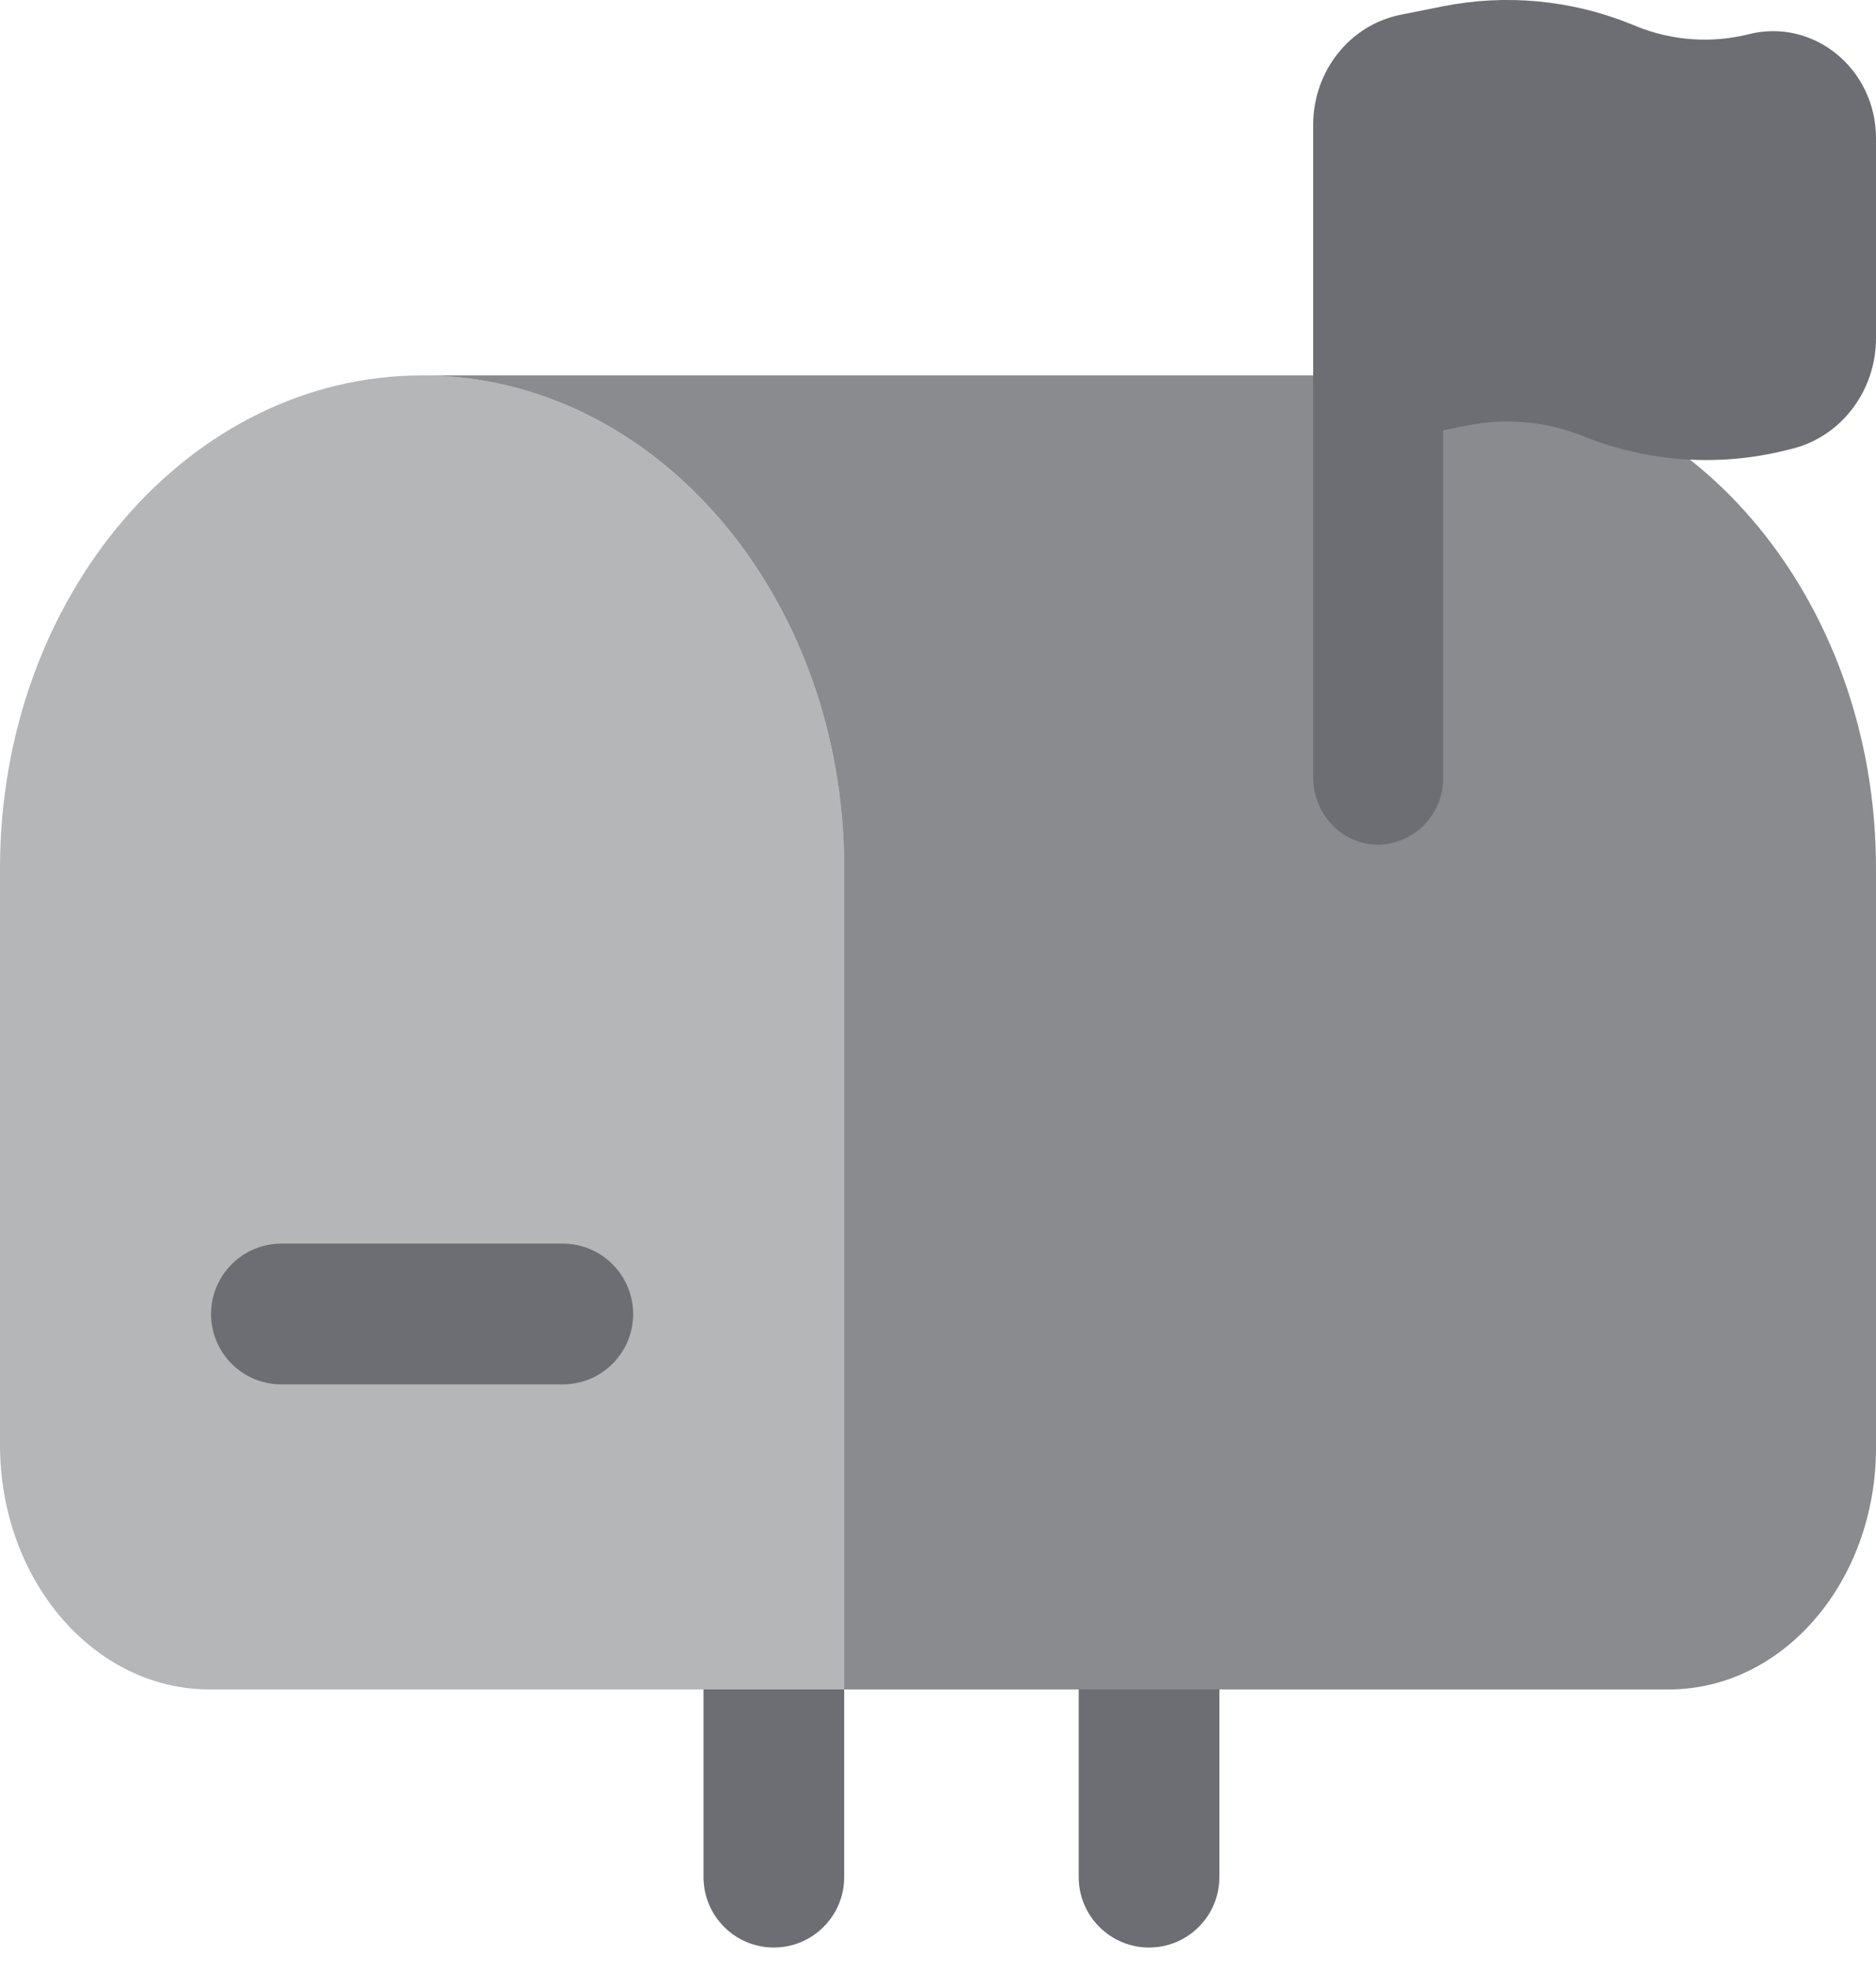 <svg width="20" height="21" viewBox="0 0 20 21" fill="none" xmlns="http://www.w3.org/2000/svg">
<g id="Group">
<path id="Vector" opacity="0.5" d="M0 9.25C0 6.35 2.015 4 4.5 4C6.985 4 9 6.35 9 9.25V18H2.233C1 18 0 16.834 0 15.395V9.25Z" fill="#6D6E73"/>
<path id="Vector_2" opacity="0.8" d="M9 9.25V18H17.793C19.012 18 20 16.847 20 15.425V9.25C20 6.35 17.985 4 15.5 4H4.5C6.985 4 9 6.35 9 9.25Z" fill="#6D6E73"/>
<path id="Vector_3" d="M7.5 18V20C7.5 20.199 7.579 20.39 7.72 20.53C7.86 20.671 8.051 20.75 8.25 20.75C8.449 20.75 8.64 20.671 8.78 20.53C8.921 20.39 9 20.199 9 20V18H7.5ZM13 18H11.5V20C11.5 20.199 11.579 20.39 11.72 20.53C11.86 20.671 12.051 20.75 12.25 20.75C12.449 20.75 12.64 20.671 12.78 20.53C12.921 20.39 13 20.199 13 20V18Z" fill="#6D6E73"/>
<path id="Vector_4" fill-rule="evenodd" clip-rule="evenodd" d="M2.25 14C2.25 13.801 2.329 13.611 2.47 13.47C2.61 13.329 2.801 13.25 3 13.25H6C6.199 13.25 6.39 13.329 6.53 13.47C6.671 13.611 6.75 13.801 6.75 14C6.75 14.199 6.671 14.39 6.53 14.531C6.39 14.671 6.199 14.75 6 14.75H3C2.801 14.75 2.61 14.671 2.47 14.531C2.329 14.39 2.25 14.199 2.25 14ZM15.385 4.585L15.641 4.533C16.057 4.45 16.488 4.49 16.881 4.648C17.571 4.925 18.327 4.976 19.046 4.796L19.107 4.781C19.631 4.65 20 4.163 20 3.603V1.473C20 0.735 19.336 0.191 18.645 0.364C18.249 0.464 17.833 0.435 17.452 0.283L17.379 0.253C16.744 -0.002 16.049 -0.066 15.379 0.068L14.93 0.158C14.39 0.266 14 0.758 14 1.328V8.281C14 8.678 14.31 9 14.692 9C14.785 8.999 14.876 8.979 14.961 8.941C15.046 8.904 15.123 8.851 15.188 8.784C15.252 8.717 15.303 8.638 15.337 8.552C15.37 8.465 15.387 8.373 15.385 8.28V4.585Z" fill="#6D6E73"/>
</g>
</svg>
